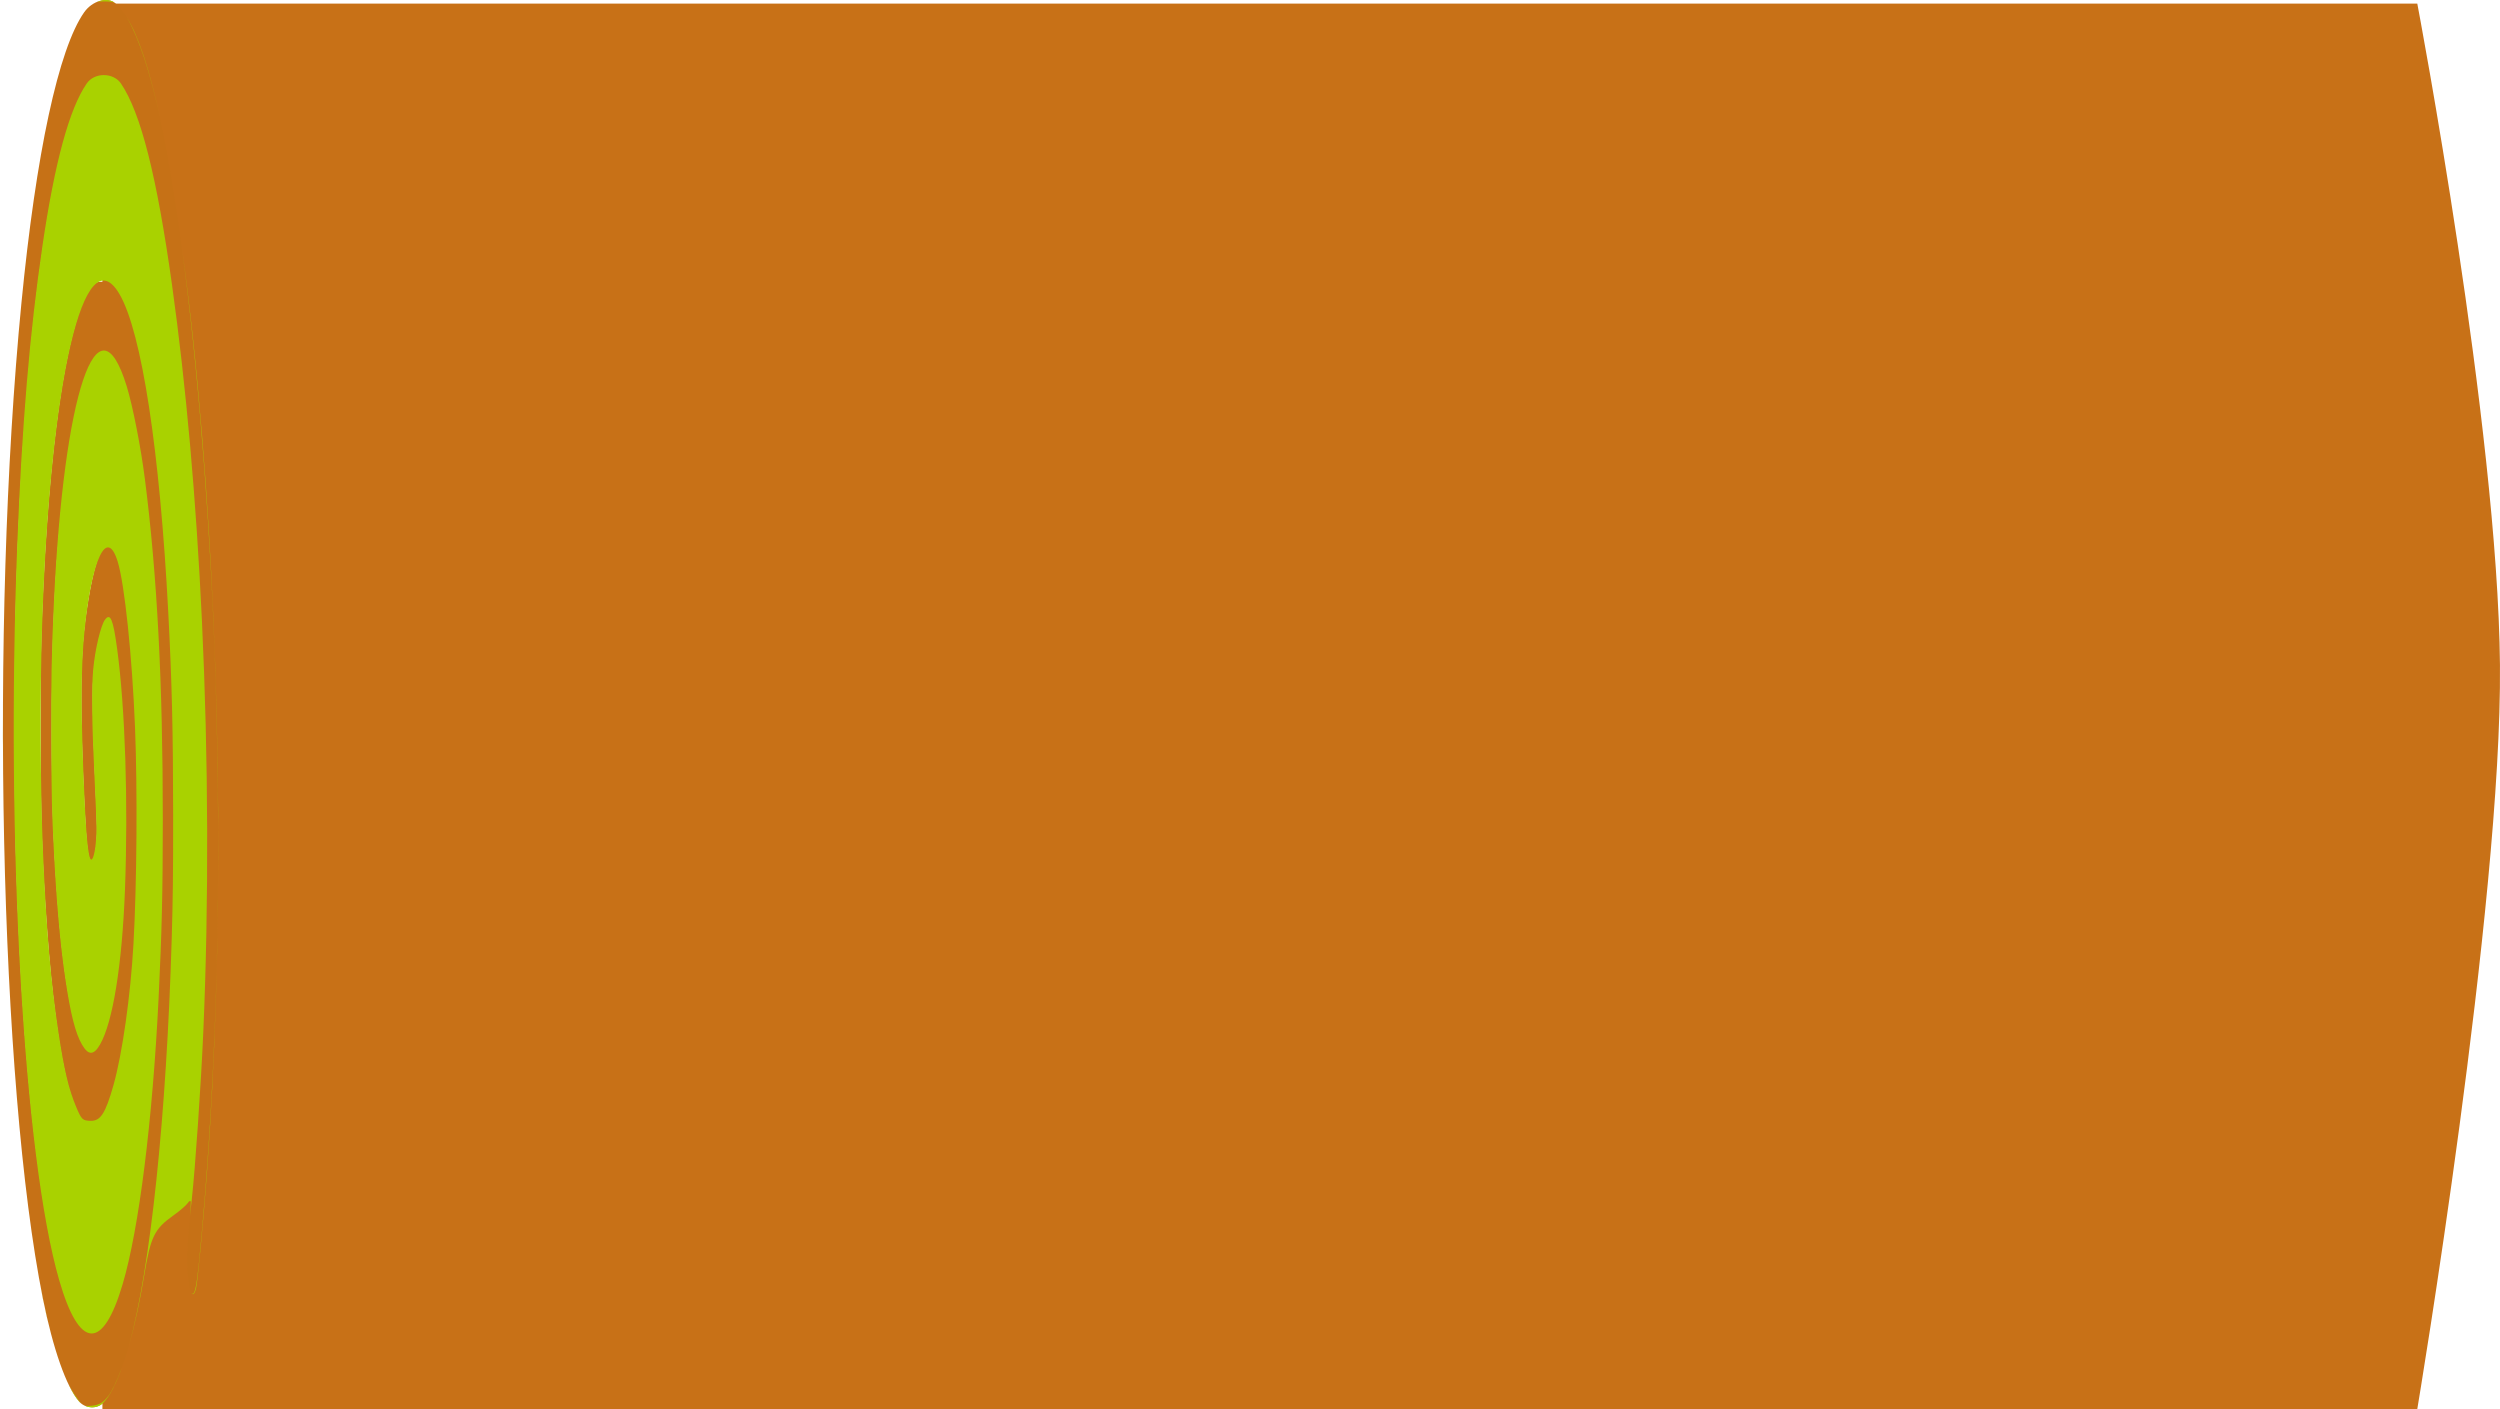 <?xml version="1.0" encoding="UTF-8" standalone="no"?>
<!-- Created with Inkscape (http://www.inkscape.org/) -->

<svg
   width="151.196mm"
   height="85.216mm"
   viewBox="0 0 535.734 301.946"
   id="svg2"
   version="1.1"
   inkscape:version="0.92.5 (2060ec1f9f, 2020-04-08)"
   sodipodi:docname="wi-all.svg"
   inkscape:export-filename="/home/fred/Dropbox/svg/entremet/wienerbrød/2.png"
   inkscape:export-xdpi="90"
   inkscape:export-ydpi="90"
   xmlns:inkscape="http://www.inkscape.org/namespaces/inkscape"
   xmlns:sodipodi="http://sodipodi.sourceforge.net/DTD/sodipodi-0.dtd"
   xmlns="http://www.w3.org/2000/svg"
   xmlns:svg="http://www.w3.org/2000/svg"
   xmlns:rdf="http://www.w3.org/1999/02/22-rdf-syntax-ns#"
   xmlns:cc="http://creativecommons.org/ns#"
   xmlns:dc="http://purl.org/dc/elements/1.1/">
  <defs
     id="defs4">
    <linearGradient
       id="linearGradient56905"
       inkscape:swatch="solid">
      <stop
         style="stop-color:#923c3c;stop-opacity:1;"
         offset="0"
         id="stop56903" />
    </linearGradient>
  </defs>
  <sodipodi:namedview
     id="base"
     pagecolor="#ffffff"
     bordercolor="#666666"
     borderopacity="1.0"
     inkscape:pageopacity="1"
     inkscape:pageshadow="2"
     inkscape:zoom="0.125"
     inkscape:cx="2429.4412"
     inkscape:cy="7952.729"
     inkscape:document-units="mm"
     inkscape:current-layer="layer1"
     showgrid="true"
     inkscape:window-width="1880"
     inkscape:window-height="1016"
     inkscape:window-x="40"
     inkscape:window-y="27"
     inkscape:window-maximized="1"
     showguides="false"
     inkscape:guide-bbox="true"
     inkscape:lockguides="true"
     inkscape:snap-global="true"
     inkscape:snap-bbox="true"
     inkscape:snap-nodes="true"
     objecttolerance="10000"
     guidetolerance="10000"
     inkscape:pagecheckerboard="false"
     inkscape:showpageshadow="2"
     inkscape:deskcolor="#d1d1d1">
    <inkscape:grid
       type="xygrid"
       id="grid5214"
       units="mm"
       spacingx="17.717"
       spacingy="17.717"
       originx="0"
       originy="0"
       empspacing="10"
       dotted="false" />
    <sodipodi:guide
       position="4400.852,360.914"
       orientation="1,0"
       id="guide61746"
       inkscape:locked="true" />
    <sodipodi:guide
       position="4560.3,431.78"
       orientation="0,1"
       id="guide61750"
       inkscape:locked="true" />
    <sodipodi:guide
       position="3515.883,1049.975"
       orientation="0,1"
       id="guide4470"
       inkscape:locked="true" />
    <sodipodi:guide
       position="-1826.621,1657.49"
       orientation="1,0"
       id="guide5403"
       inkscape:locked="true" />
    <sodipodi:guide
       position="-5788.355,-908.915"
       orientation="1,0"
       id="guide8722"
       inkscape:locked="true" />
  </sodipodi:namedview>
  <g
     inkscape:label="layer1"
     inkscape:groupmode="layer"
     id="layer1"
     transform="translate(718.69,-696.17)">
    <g
       id="mat4"
       transform="translate(-2751.862,-444.009)"
       inkscape:export-filename="/home/fred/Dropbox/svg/entremet/wienerbrød/g19361.png"
       inkscape:export-xdpi="90"
       inkscape:export-ydpi="90"
       inkscape:label="mat4">
      <path
         sodipodi:nodetypes="cczcc"
         inkscape:connector-curvature="0"
         id="path19301"
         d="m 2055.118,1140.945 h 496.063 c 0,0 17.254,90.715 17.716,141.732 0.463,51.017 -17.716,159.449 -17.716,159.449 h -496.063"
         style="fill:#c87117;fill-opacity:1;stroke:none;stroke-width:0.938px;stroke-linecap:butt;stroke-linejoin:miter;stroke-opacity:1" />
      <g
         id="g19274-9"
         transform="matrix(0.148,0,0,1,1679.176,467.043)">
        <path
           style="fill:#c67116;stroke-width:0.938"
           d="m 2506.446,973.466 c -18.473,-3.119 -37.833,-11.267 -52.538,-22.11 -62.392,-46.01 -76.662,-144.035 -31.044,-213.246 21.2,-32.164 53.844,-54.554 90.895,-62.345 11.592,-2.437 33.36,-3.387 44.906,-1.959 33.742,4.173 62.846,18.777 88.946,44.633 16.137,15.986 26.623,29.665 36.822,48.034 28.552,51.421 31.137,109.98 6.981,158.131 -5.353,10.67 -12.986,22.653 -15.591,24.479 -3.084,2.16 -7.854,1.746 -10.513,-0.913 -3.712,-3.712 -3.068,-7.279 2.971,-16.449 9.638,-14.635 16.655,-31.529 20.637,-49.688 2.646,-12.064 2.455,-45.659 -0.33,-58.125 -5.92,-26.502 -16.787,-49.986 -33.342,-72.052 -33.083,-44.098 -76.624,-65.952 -123.325,-61.899 -17.478,1.517 -31.311,5.521 -47.037,13.616 -12.726,6.551 -20.871,12.611 -31.875,23.718 -18.996,19.173 -31.984,44.151 -37.698,72.498 -2.86,14.191 -3.055,42.223 -0.393,56.464 5.188,27.748 17.534,52.077 35.702,70.356 21.106,21.234 46.077,31.717 75.046,31.502 28.152,-0.208 51.249,-10.315 71.318,-31.206 20.615,-21.46 31.447,-51.236 30.136,-82.839 -0.781,-18.811 -4.065,-31.753 -12.014,-47.344 -9.219,-18.081 -23.203,-32.082 -40.037,-40.084 -34.539,-16.417 -73.526,-5.74 -94.716,25.939 -9.607,14.362 -13.692,28.622 -13.588,47.426 0.082,14.773 2.014,23.075 8.379,36.003 7.46,15.153 20.934,26.72 35.561,30.53 17.423,4.538 37.257,-0.819 50.222,-13.565 6.862,-6.746 9.34,-10.913 11.542,-19.41 1.872,-7.224 1.89,-21.382 0.037,-29.243 -3.052,-12.945 -12.957,-26.383 -20.489,-27.796 -7.784,-1.46 -18.6,2.86 -23.613,9.432 -2.353,3.086 -2.497,3.789 -1.996,9.77 0.297,3.544 1.857,10.373 3.465,15.175 1.708,5.096 2.699,9.631 2.382,10.894 -0.899,3.58 -3.9,5.866 -7.701,5.866 -5.114,0 -7.383,-2.738 -10.606,-12.801 -5.135,-16.029 -5.715,-26.578 -1.875,-34.052 2.853,-5.553 11.17,-12.988 18.7,-16.719 6.777,-3.358 7.287,-3.459 17.344,-3.459 9.449,0 10.784,0.223 15.164,2.534 10.013,5.282 20.751,20.853 24.897,36.104 1.526,5.614 1.996,10.115 2.033,19.488 0.08,20.07 -4.641,32.771 -16.733,45.024 -21.572,21.856 -54.926,27.004 -81.881,12.637 -13.307,-7.092 -24.366,-19.218 -32.036,-35.125 -7.123,-14.771 -8.873,-23.098 -8.873,-42.223 0,-13.738 0.305,-17.102 2.212,-24.375 9.234,-35.225 33.559,-60.396 67.141,-69.476 5.319,-1.438 9.671,-1.763 22.969,-1.714 15.113,0.056 17.067,0.263 24.786,2.625 9.509,2.91 22.796,9.48 29.926,14.798 7.572,5.646 18.855,17.296 24.097,24.878 14.391,20.818 21.699,45.354 21.727,72.951 0.033,32.136 -10.022,60.284 -30.353,84.969 -17.316,21.024 -44.875,36.282 -72.466,40.119 -9.372,1.304 -25.379,1.129 -34.28,-0.374 z"
           id="path19219-1"
           inkscape:connector-curvature="0" />
        <path
           style="fill:#a9d200;stroke-width:0.938"
           d="m 2545.468,673.14 c -4.176,-0.01 -8.601,0.149 -12.938,0.414 3.075,-0.094 6.462,-0.127 10.305,-0.121 6.986,0.011 11.454,0.07 15.099,0.298 -3.494,-0.39 -7.803,-0.583 -12.466,-0.591 z m 30.042,3.721 c 17.442,4.441 33.259,11.498 47.95,21.469 -14.913,-10.23 -30.815,-17.346 -47.95,-21.469 z m -33.203,12.363 c -9.598,0 -19.211,0.59 -24.785,1.784 -25.221,5.402 -46.355,16.867 -64.219,34.834 -18.465,18.573 -29.659,38.237 -36.478,64.091 -16.795,63.676 9.283,131.218 60.846,157.588 29.123,14.894 63.159,15.173 91.882,0.754 23.585,-11.84 43.168,-34.93 51.932,-61.234 4.716,-14.155 6.098,-22.83 6.105,-38.364 0.013,-29.229 -8.183,-52.271 -25.928,-72.891 -5.917,-6.875 -17.567,-15.663 -26.395,-19.909 -42.045,-20.223 -91.026,1.338 -105.394,46.394 -3.403,10.672 -4.181,17.101 -3.713,30.696 0.39,11.352 0.804,13.965 3.45,21.804 3.931,11.646 9.298,20.596 16.902,28.184 7.549,7.533 14.479,11.576 24.031,14.019 9.211,2.356 16.92,2.358 26.105,0.01 18.598,-4.756 32.068,-17.128 36.169,-33.219 4.754,-18.653 0.311,-38.836 -11.362,-51.608 -5.802,-6.349 -9.847,-7.773 -17.633,-6.209 -6.117,1.228 -14.306,6.354 -17.021,10.655 -2.545,4.03 -1.9,11.77 1.934,23.212 1.567,4.677 2.849,9.487 2.849,10.69 0,3.089 -2.762,6.038 -6.292,6.72 -4.518,0.873 -7.922,-3.027 -10.919,-12.512 -5.651,-17.887 -5.689,-28.34 -0.137,-36.401 10.71,-15.551 32.477,-22.277 48.014,-14.837 10.015,4.796 20.98,20.309 25.106,35.519 3.626,13.367 2.658,33.456 -2.238,46.406 -4.2,11.11 -16.141,23.577 -29.052,30.331 -11.43,5.981 -18.619,7.639 -32.92,7.592 -11.686,-0.039 -13.286,-0.264 -20.87,-2.937 -10.907,-3.844 -17.393,-7.851 -25.525,-15.767 -11.169,-10.874 -17.778,-22.194 -22.527,-38.584 -4.019,-13.869 -4.611,-34.079 -1.423,-48.603 11.604,-52.862 60.893,-84.205 112.073,-71.265 32.084,8.112 58.411,33.55 70.659,68.275 5.27,14.943 6.979,25.471 7.028,43.303 0.035,12.881 -0.36,17.962 -2.06,26.495 -7.613,38.213 -30.928,70.69 -61.785,87.142 8.116,-4.237 15.629,-9.291 21.929,-14.927 9.287,-8.307 14.719,-9.964 42.072,-12.838 9.411,-0.988 18.885,-2.196 21.052,-2.683 2.167,-0.487 4.124,-0.585 4.351,-0.218 0.164,0.265 -0.357,1.486 -1.223,2.999 0.742,-1.02 1.57,-2.137 2.604,-3.506 5.048,-6.686 13.348,-24.517 16.688,-35.852 8.181,-27.764 7.498,-58.667 -1.95,-88.235 -8.287,-25.934 -22.977,-50.358 -43.2,-71.827 -22.036,-23.394 -45.364,-37.026 -74.046,-43.266 -5.506,-1.198 -15.087,-1.798 -24.684,-1.802 z m -101.184,26.351 c -0.177,0.179 -0.355,0.358 -0.531,0.538 0.175,-0.18 0.354,-0.359 0.531,-0.538 z m -1.668,1.725 c -1.158,1.212 -2.303,2.438 -3.422,3.691 1.115,-1.245 2.26,-2.472 3.422,-3.691 z m -3.422,3.691 c -0.154,0.172 -0.305,0.349 -0.458,0.522 0.154,-0.173 0.303,-0.349 0.458,-0.522 z m 219.395,5.5 c 1.442,1.591 2.876,3.215 4.301,4.882 21.735,25.426 38.34,58.219 44.289,87.469 8.715,42.844 2.259,81.476 -19.737,118.103 -6.417,10.685 -9.176,13.449 -13.429,13.449 -0.73,0 -1.429,-0.096 -2.096,-0.264 2.377,0.666 5.072,0.351 7.066,-1.046 2.606,-1.825 10.239,-13.809 15.591,-24.479 24.156,-48.151 21.572,-106.709 -6.98,-158.13 -8.451,-15.22 -17.109,-27.224 -29.006,-39.985 z m -259.109,94.155 c -0.327,6.737 -0.249,13.469 0.216,20.151 -0.347,-6.567 -0.419,-13.58 -0.216,-20.151 z m 46.337,121.381 c 0.088,0.082 0.176,0.162 0.264,0.244 -0.088,-0.081 -0.176,-0.162 -0.264,-0.244 z m 2.547,2.303 c 0.219,0.193 0.442,0.383 0.663,0.575 -0.221,-0.192 -0.443,-0.382 -0.663,-0.575 z m 2.648,2.267 c 0.451,0.376 0.908,0.745 1.364,1.115 -0.457,-0.369 -0.912,-0.739 -1.364,-1.115 z m 2.624,2.13 c 1.129,0.893 2.27,1.774 3.433,2.631 2.768,2.042 5.704,3.988 8.765,5.823 -4.226,-2.559 -8.296,-5.385 -12.198,-8.454 z m 126.304,13.66 c -0.046,0.023 -0.092,0.045 -0.137,0.068 0.046,-0.023 0.092,-0.045 0.137,-0.068 z m -6.737,3.106 c -0.786,0.328 -1.57,0.658 -2.364,0.965 -14.665,5.679 -23.933,7.509 -39.844,7.863 -4.978,0.111 -9.611,0.123 -12.852,0.066 8.563,0.564 18.907,0.409 25.743,-0.542 9.741,-1.355 19.787,-4.275 29.317,-8.351 z m -78.807,4.334 c 5.062,1.553 10.168,2.791 15.211,3.642 0.82,0.139 1.718,0.263 2.648,0.379 -7.151,-1.355 -12.88,-2.615 -17.858,-4.021 z"
           id="path19251-9"
           inkscape:connector-curvature="0" />
      </g>
    </g>
  </g>
</svg>
